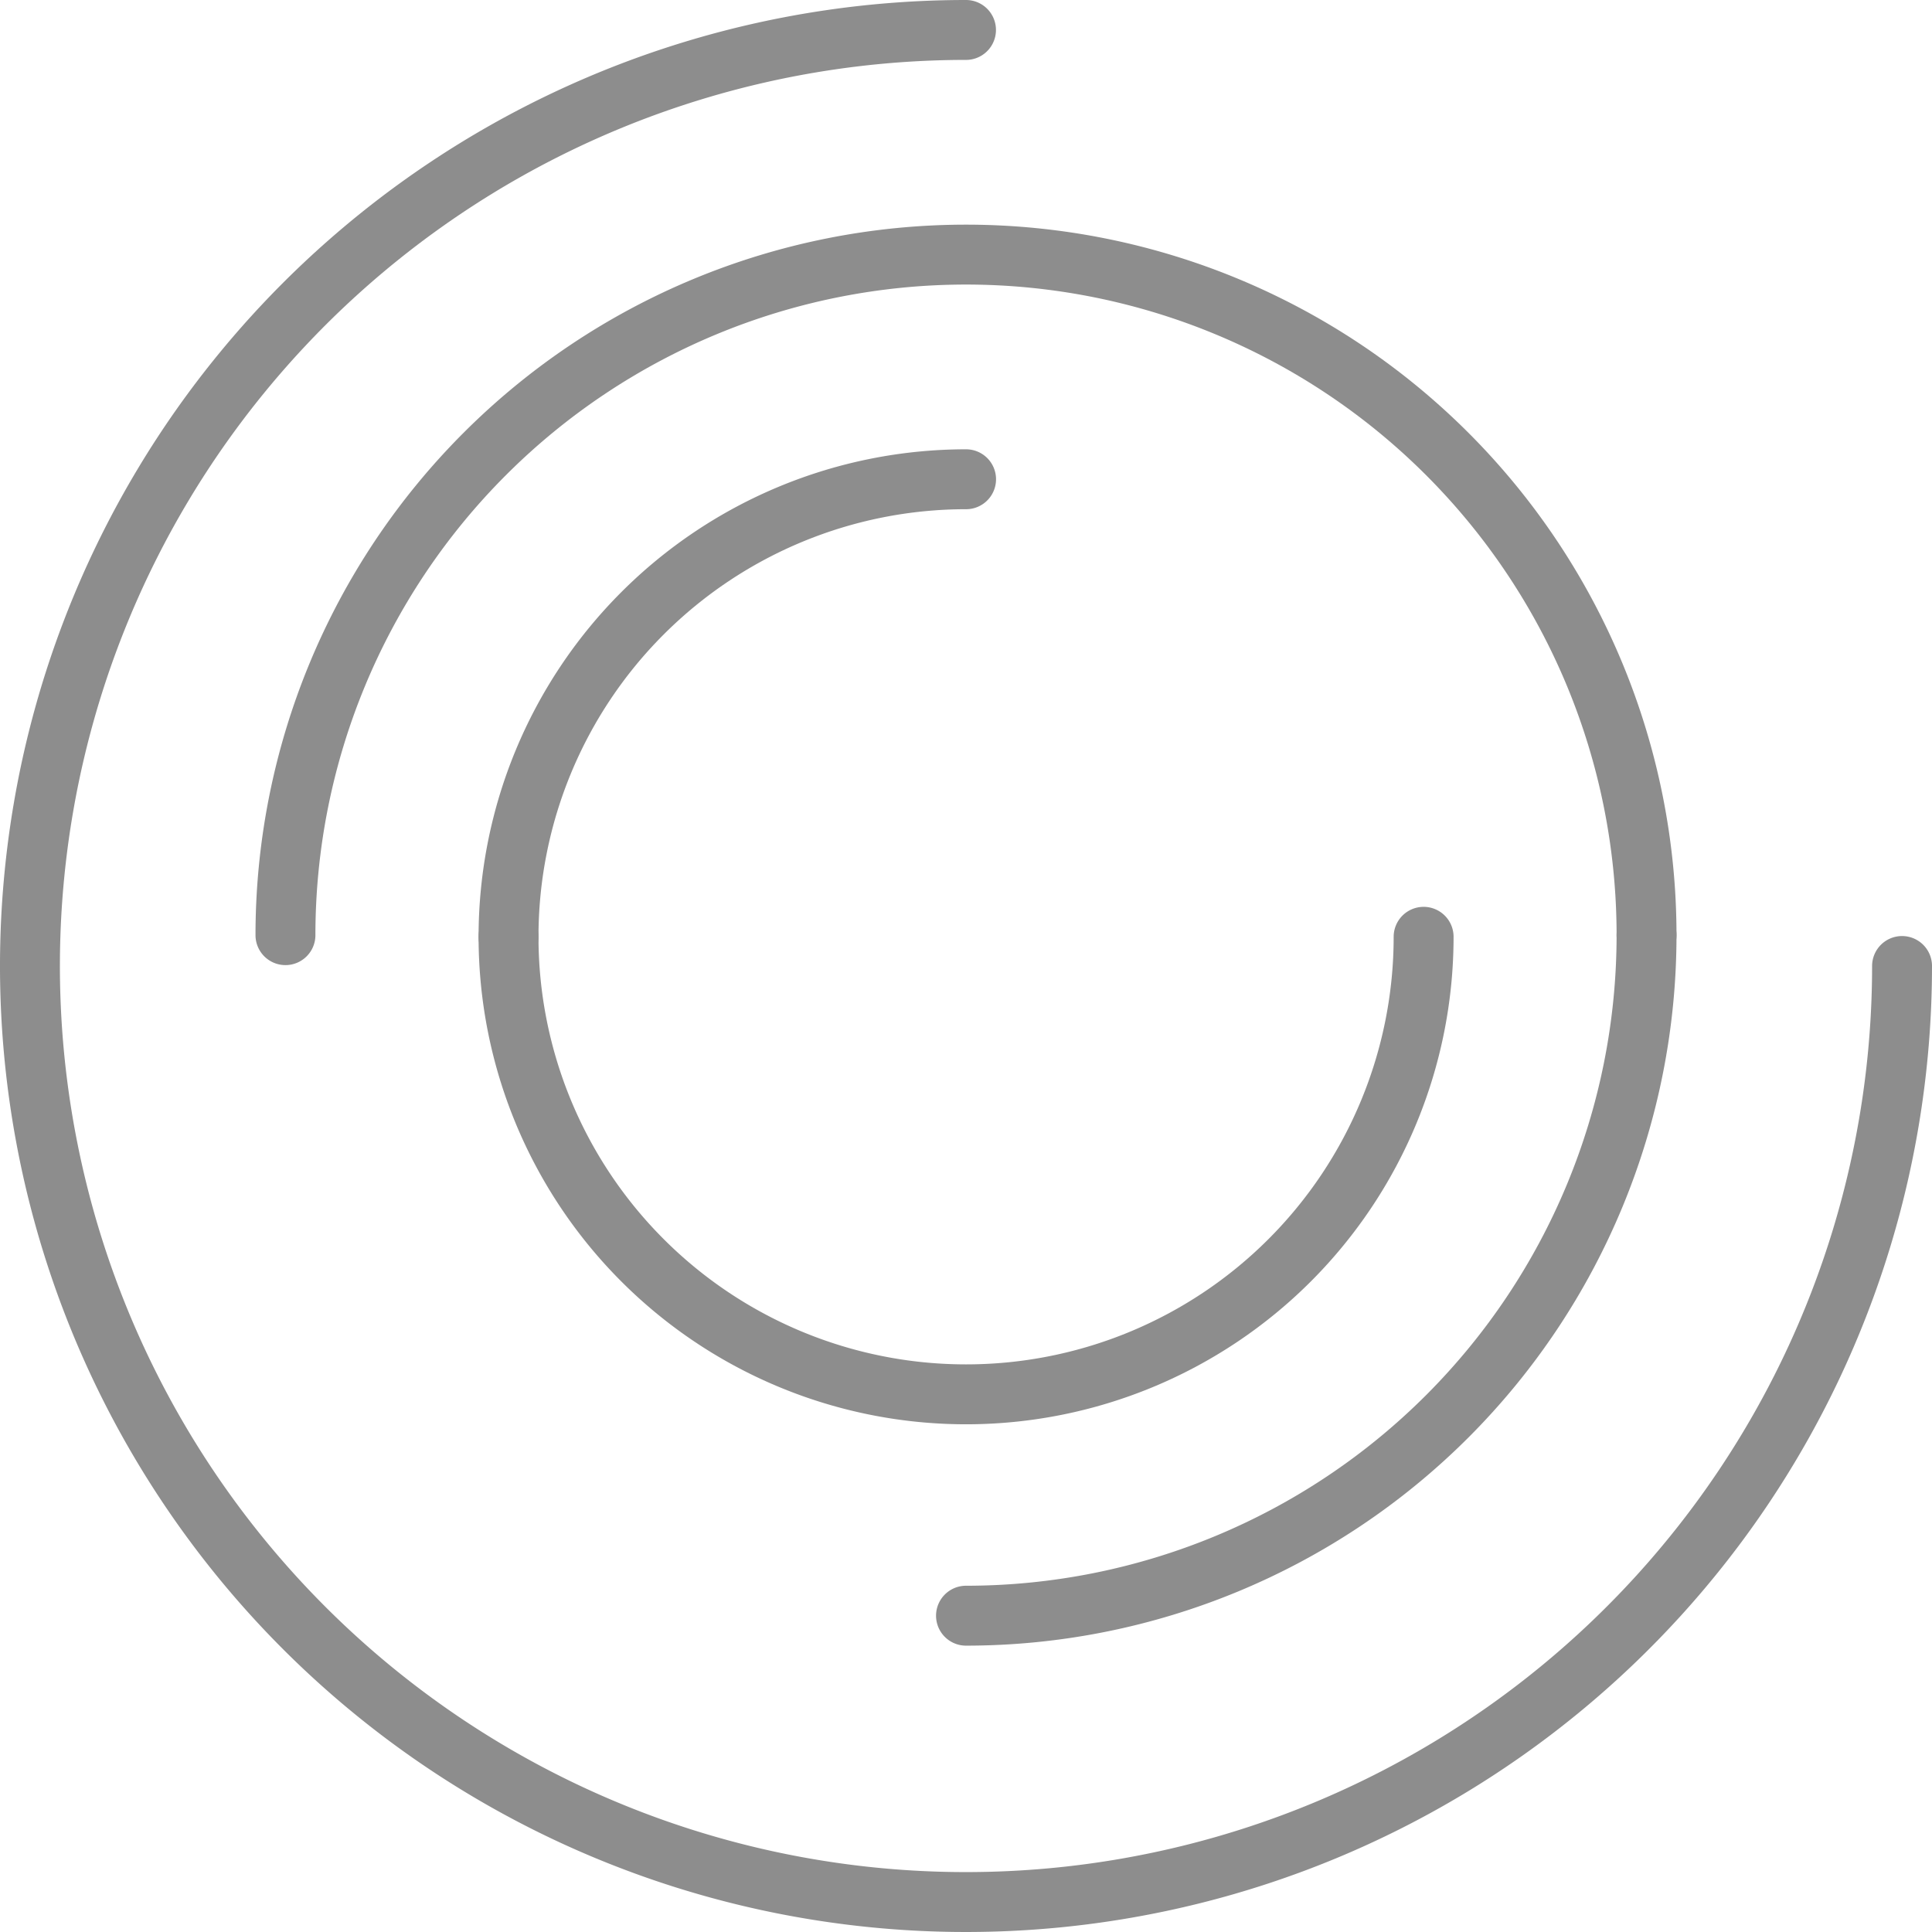 <svg xmlns="http://www.w3.org/2000/svg" width="25.8" height="25.8" viewBox="0 0 25.8 25.8">
  <g id="Group_3723" data-name="Group 3723" transform="translate(-331.6 -145.6)">
    <g id="Group_3721" data-name="Group 3721">
      <path id="Path_15728" data-name="Path 15728" d="M12.5,0A12.5,12.5,0,1,0,25,12.5" transform="translate(332 146)" fill="none" stroke="#8d8d8d" stroke-linecap="round" stroke-width="0.8"/>
      <g id="Group_3720" data-name="Group 3720">
        <g id="Group_3718" data-name="Group 3718" transform="translate(335.412 149)">
          <path id="Path_15726" data-name="Path 15726" d="M0,21.588a9.088,9.088,0,0,1,18.176,0" transform="translate(0 -12.5)" fill="none" stroke="#8d8d8d" stroke-linecap="round" stroke-width="0.8"/>
          <path id="Path_15727" data-name="Path 15727" d="M0,21.588A9.088,9.088,0,0,0,9.088,12.5" transform="translate(9.088 -3.412)" fill="none" stroke="#8d8d8d" stroke-linecap="round" stroke-width="0.8"/>
        </g>
        <g id="Group_3719" data-name="Group 3719" transform="translate(338.391 152)">
          <path id="Path_15726-2" data-name="Path 15726" d="M12.22,12.5A6.11,6.11,0,0,1,0,12.5" transform="translate(0 -6.39)" fill="none" stroke="#8d8d8d" stroke-linecap="round" stroke-width="0.8"/>
          <path id="Path_15727-2" data-name="Path 15727" d="M6.11,12.5A6.11,6.11,0,0,0,0,18.61" transform="translate(0 -12.5)" fill="none" stroke="#8d8d8d" stroke-linecap="round" stroke-width="0.8"/>
        </g>
      </g>
    </g>
  </g>
</svg>

